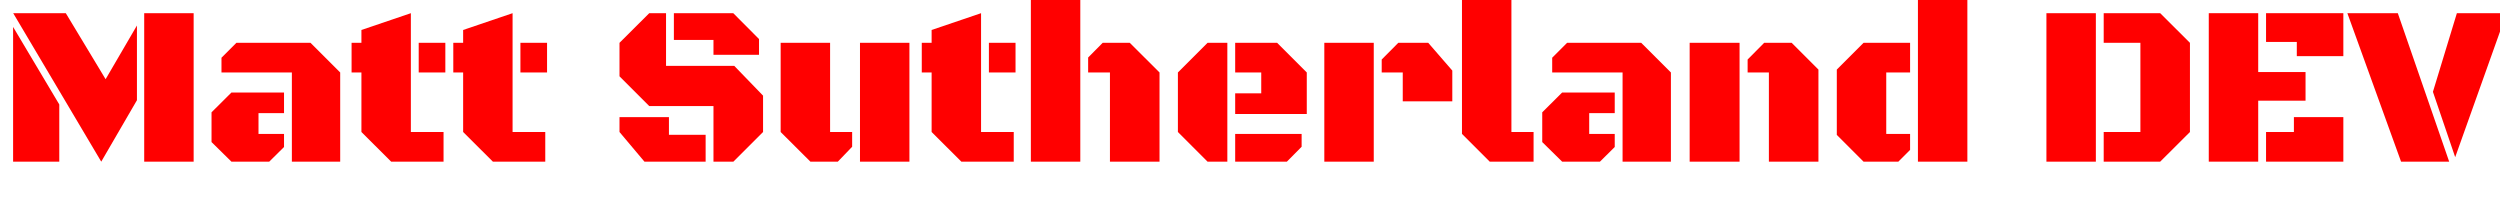 <?xml version="1.0" encoding="utf-8" standalone="no"?>
<!DOCTYPE svg PUBLIC "-//W3C//DTD SVG 1.1//EN"
  "http://www.w3.org/Graphics/SVG/1.1/DTD/svg11.dtd">
<svg xmlns:xlink="http://www.w3.org/1999/xlink" width="268.155pt" height="21.635pt" viewBox="0 0 268.155 21.635" xmlns="http://www.w3.org/2000/svg" version="1.1">
 <defs>
  <style type="text/css">*{stroke-linejoin: round; stroke-linecap: butt}</style>
 </defs>
 <g id="figure_1">
  <g id="patch_1">
   <path d="M 0 21.635 
L 268.155 21.635 
L 268.155 0 
L 0 0 
L 0 21.635 
z
" style="fill: none"/>
  </g>
  <g id="axes_1">
   <g id="text_1">
    <!-- Matt Sutherland DEV -->
    <g style="fill: #ff0000" transform="translate(0 17.339) scale(0.24 -0.24)">
     <defs>
      <path id="BlackOpsOne-Regular-4d" d="M 2828 0 
L 369 4147 
L 1838 4147 
L 2950 2303 
L 3825 3803 
L 3825 1716 
L 2828 0 
z
M 4028 0 
L 4028 4147 
L 5409 4147 
L 5409 0 
L 4028 0 
z
M 366 0 
L 366 3763 
L 1656 1597 
L 1656 0 
L 366 0 
z
" transform="scale(0.016)"/>
      <path id="BlackOpsOne-Regular-61" d="M 2513 0 
L 2513 2491 
L 547 2491 
L 547 2903 
L 963 3319 
L 3034 3319 
L 3863 2491 
L 3863 0 
L 2513 0 
z
M 825 0 
L 269 547 
L 269 1378 
L 825 1931 
L 2294 1931 
L 2294 1356 
L 1581 1356 
L 1581 775 
L 2294 775 
L 2294 409 
L 1881 0 
L 825 0 
z
" transform="scale(0.016)"/>
      <path id="BlackOpsOne-Regular-74" d="M 1225 0 
L 394 828 
L 394 2491 
L 119 2491 
L 119 3319 
L 394 3319 
L 394 3678 
L 1775 4147 
L 1775 828 
L 2688 828 
L 2688 0 
L 1225 0 
z
M 1994 2491 
L 1994 3319 
L 2738 3319 
L 2738 2491 
L 1994 2491 
z
" transform="scale(0.016)"/>
      <path id="BlackOpsOne-Regular-20" transform="scale(0.016)"/>
      <path id="BlackOpsOne-Regular-53" d="M 2928 0 
L 2928 1553 
L 1134 1553 
L 303 2384 
L 303 3319 
L 1134 4147 
L 1603 4147 
L 1603 2675 
L 3509 2675 
L 4313 1844 
L 4313 828 
L 3484 0 
L 2928 0 
z
M 2928 2984 
L 2928 3400 
L 1822 3400 
L 1822 4147 
L 3481 4147 
L 4200 3425 
L 4200 2984 
L 2928 2984 
z
M 1000 0 
L 303 828 
L 303 1244 
L 1684 1244 
L 1684 750 
L 2709 750 
L 2709 0 
L 1000 0 
z
" transform="scale(0.016)"/>
      <path id="BlackOpsOne-Regular-75" d="M 1128 0 
L 297 828 
L 297 3319 
L 1678 3319 
L 1678 828 
L 2294 828 
L 2294 416 
L 1894 0 
L 1128 0 
z
M 2513 0 
L 2513 3319 
L 3894 3319 
L 3894 0 
L 2513 0 
z
" transform="scale(0.016)"/>
      <path id="BlackOpsOne-Regular-68" d="M 325 0 
L 325 4584 
L 1706 4584 
L 1706 0 
L 325 0 
z
M 2534 0 
L 2534 2491 
L 1925 2491 
L 1925 2909 
L 2331 3319 
L 3088 3319 
L 3919 2491 
L 3919 0 
L 2534 0 
z
" transform="scale(0.016)"/>
      <path id="BlackOpsOne-Regular-65" d="M 1125 0 
L 297 828 
L 297 2491 
L 1125 3319 
L 1678 3319 
L 1678 0 
L 1125 0 
z
M 1897 1331 
L 1897 1909 
L 2625 1909 
L 2625 2491 
L 1897 2491 
L 1897 3319 
L 3069 3319 
L 3897 2491 
L 3897 1331 
L 1897 1331 
z
M 1897 0 
L 1897 775 
L 3753 775 
L 3753 416 
L 3341 0 
L 1897 0 
z
" transform="scale(0.016)"/>
      <path id="BlackOpsOne-Regular-72" d="M 325 0 
L 325 3319 
L 1706 3319 
L 1706 0 
L 325 0 
z
M 2516 1684 
L 2516 2491 
L 1928 2491 
L 1928 2853 
L 2391 3319 
L 3228 3319 
L 3900 2544 
L 3900 1684 
L 2516 1684 
z
" transform="scale(0.016)"/>
      <path id="BlackOpsOne-Regular-6c" d="M 1100 0 
L 325 775 
L 325 4584 
L 1706 4584 
L 1706 828 
L 2325 828 
L 2325 0 
L 1100 0 
z
" transform="scale(0.016)"/>
      <path id="BlackOpsOne-Regular-6e" d="M 2538 0 
L 2538 2491 
L 1944 2491 
L 1944 2853 
L 2406 3319 
L 3175 3319 
L 3922 2572 
L 3922 0 
L 2538 0 
z
M 325 0 
L 325 3319 
L 1719 3319 
L 1719 0 
L 325 0 
z
" transform="scale(0.016)"/>
      <path id="BlackOpsOne-Regular-64" d="M 2563 0 
L 2563 4584 
L 3944 4584 
L 3944 0 
L 2563 0 
z
M 1044 0 
L 297 747 
L 297 2572 
L 1044 3319 
L 2344 3319 
L 2344 2491 
L 1678 2491 
L 1678 775 
L 2344 775 
L 2344 328 
L 2016 0 
L 1044 0 
z
" transform="scale(0.016)"/>
      <path id="BlackOpsOne-Regular-44" d="M 1966 0 
L 1966 828 
L 2991 828 
L 2991 3319 
L 1966 3319 
L 1966 4147 
L 3544 4147 
L 4375 3319 
L 4375 828 
L 3544 0 
L 1966 0 
z
M 366 0 
L 366 4147 
L 1747 4147 
L 1747 0 
L 366 0 
z
" transform="scale(0.016)"/>
      <path id="BlackOpsOne-Regular-45" d="M 366 0 
L 366 4147 
L 1747 4147 
L 1747 2503 
L 3069 2503 
L 3069 1703 
L 1747 1703 
L 1747 0 
L 366 0 
z
M 2825 2947 
L 2825 3344 
L 1966 3344 
L 1966 4147 
L 4125 4147 
L 4125 2947 
L 2825 2947 
z
M 1966 0 
L 1966 828 
L 2744 828 
L 2744 1244 
L 4125 1244 
L 4125 0 
L 1966 0 
z
" transform="scale(0.016)"/>
      <path id="BlackOpsOne-Regular-56" d="M 1419 0 
L -81 4147 
L 1328 4147 
L 2763 0 
L 1419 0 
z
M 2931 125 
L 2309 1950 
L 2978 4147 
L 4366 4147 
L 2931 125 
z
" transform="scale(0.016)"/>
     </defs>
     <use xlink:href="#BlackOpsOne-Regular-4d"/>
     <use xlink:href="#BlackOpsOne-Regular-61" x="90.234"/>
     <use xlink:href="#BlackOpsOne-Regular-74" x="155.225"/>
     <use xlink:href="#BlackOpsOne-Regular-74" x="200.684"/>
     <use xlink:href="#BlackOpsOne-Regular-20" x="246.143"/>
     <use xlink:href="#BlackOpsOne-Regular-53" x="272.021"/>
     <use xlink:href="#BlackOpsOne-Regular-75" x="344.141"/>
     <use xlink:href="#BlackOpsOne-Regular-74" x="410.059"/>
     <use xlink:href="#BlackOpsOne-Regular-68" x="455.518"/>
     <use xlink:href="#BlackOpsOne-Regular-65" x="521.68"/>
     <use xlink:href="#BlackOpsOne-Regular-72" x="586.67"/>
     <use xlink:href="#BlackOpsOne-Regular-6c" x="648.193"/>
     <use xlink:href="#BlackOpsOne-Regular-61" x="684.961"/>
     <use xlink:href="#BlackOpsOne-Regular-6e" x="749.951"/>
     <use xlink:href="#BlackOpsOne-Regular-64" x="816.162"/>
     <use xlink:href="#BlackOpsOne-Regular-20" x="882.861"/>
     <use xlink:href="#BlackOpsOne-Regular-44" x="908.74"/>
     <use xlink:href="#BlackOpsOne-Regular-45" x="981.299"/>
     <use xlink:href="#BlackOpsOne-Regular-56" x="1050.391"/>
    </g>
   </g>
  </g>
 </g>
</svg>
